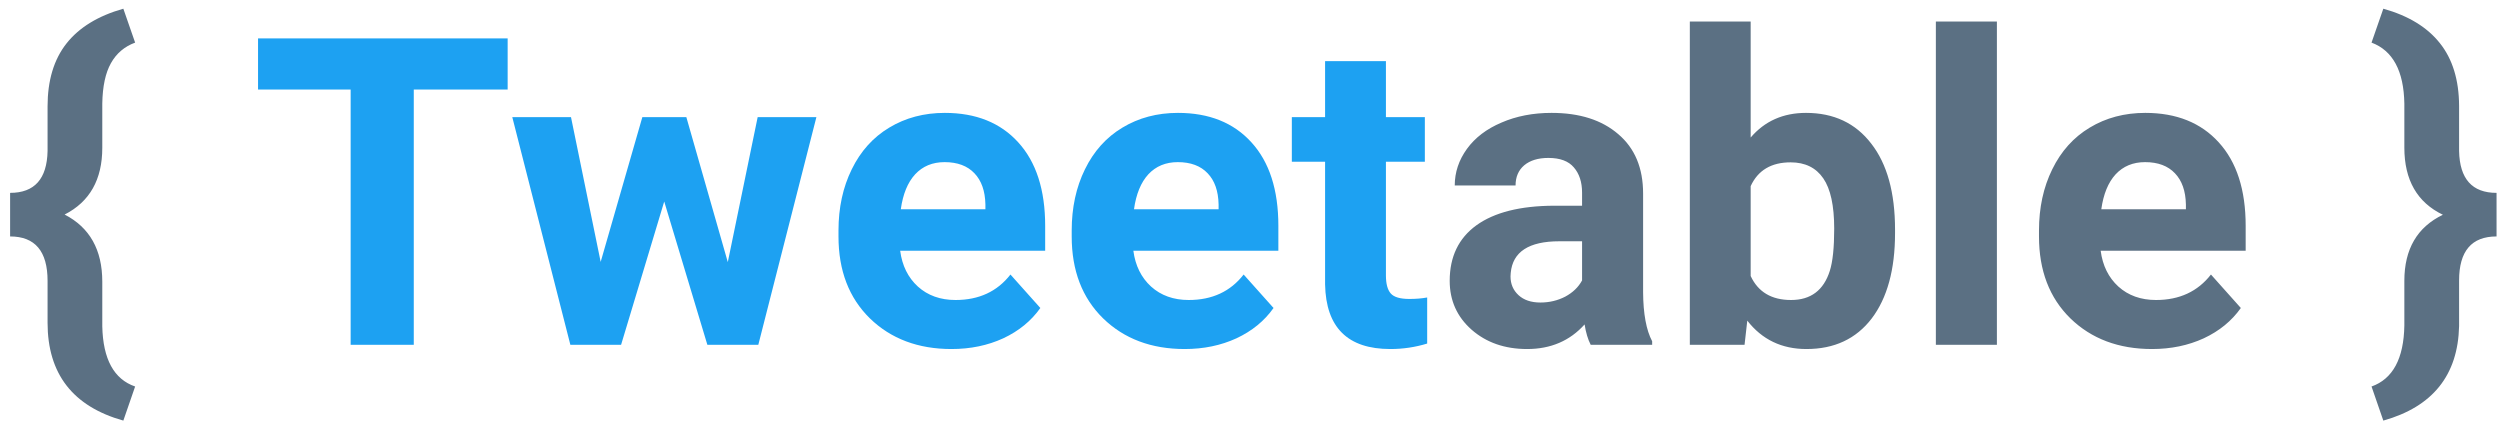 <svg width="116" height="20" viewBox="0 0 116 20" fill="none" xmlns="http://www.w3.org/2000/svg">
<path d="M5.723 19.516C3.379 18.858 2.207 17.344 2.207 14.975V13.031C2.207 11.658 1.628 10.971 0.469 10.971V8.949C1.602 8.949 2.181 8.301 2.207 7.006V4.936C2.207 3.731 2.5 2.758 3.086 2.016C3.672 1.273 4.551 0.736 5.723 0.404L6.27 1.977C5.775 2.159 5.4 2.478 5.146 2.934C4.893 3.383 4.759 4.008 4.746 4.809V6.859C4.746 8.331 4.163 9.363 2.998 9.955C4.163 10.554 4.746 11.592 4.746 13.07V15.141C4.779 16.664 5.286 17.595 6.27 17.934L5.723 19.516ZM73.809 16C73.678 15.746 73.584 15.43 73.525 15.053C72.842 15.815 71.953 16.195 70.859 16.195C69.824 16.195 68.965 15.896 68.281 15.297C67.604 14.698 67.266 13.943 67.266 13.031C67.266 11.912 67.679 11.052 68.506 10.453C69.339 9.854 70.54 9.551 72.109 9.545H73.408V8.939C73.408 8.451 73.281 8.061 73.027 7.768C72.78 7.475 72.386 7.328 71.846 7.328C71.37 7.328 70.996 7.442 70.723 7.67C70.456 7.898 70.322 8.21 70.322 8.607H67.5C67.5 7.995 67.689 7.429 68.066 6.908C68.444 6.387 68.978 5.98 69.668 5.688C70.358 5.388 71.133 5.238 71.992 5.238C73.294 5.238 74.326 5.567 75.088 6.225C75.856 6.876 76.24 7.794 76.24 8.979V13.559C76.247 14.561 76.387 15.32 76.66 15.834V16H73.809ZM71.475 14.037C71.891 14.037 72.275 13.946 72.627 13.764C72.978 13.575 73.239 13.324 73.408 13.012V11.195H72.353C70.941 11.195 70.189 11.684 70.098 12.66L70.088 12.826C70.088 13.178 70.212 13.467 70.459 13.695C70.706 13.923 71.045 14.037 71.475 14.037ZM87.93 10.815C87.93 12.507 87.568 13.829 86.846 14.779C86.123 15.723 85.114 16.195 83.818 16.195C82.672 16.195 81.758 15.756 81.074 14.877L80.947 16H78.408V1H81.231V6.381C81.882 5.619 82.738 5.238 83.799 5.238C85.088 5.238 86.097 5.714 86.826 6.664C87.562 7.608 87.93 8.939 87.93 10.658V10.815ZM85.107 10.609C85.107 9.542 84.938 8.764 84.6 8.275C84.261 7.781 83.757 7.533 83.086 7.533C82.188 7.533 81.569 7.901 81.231 8.637V12.807C81.576 13.549 82.201 13.92 83.106 13.92C84.017 13.92 84.616 13.471 84.902 12.572C85.039 12.143 85.107 11.488 85.107 10.609ZM92.656 16H89.824V1H92.656V16ZM99.853 16.195C98.304 16.195 97.041 15.72 96.064 14.77C95.094 13.819 94.609 12.553 94.609 10.971V10.697C94.609 9.636 94.814 8.689 95.225 7.855C95.635 7.016 96.214 6.371 96.963 5.922C97.718 5.466 98.578 5.238 99.541 5.238C100.986 5.238 102.122 5.694 102.949 6.605C103.783 7.517 104.199 8.809 104.199 10.482V11.635H97.471C97.562 12.325 97.835 12.878 98.291 13.295C98.753 13.712 99.336 13.92 100.039 13.92C101.126 13.92 101.976 13.526 102.588 12.738L103.975 14.291C103.551 14.89 102.979 15.359 102.256 15.697C101.533 16.029 100.732 16.195 99.853 16.195ZM99.531 7.523C98.971 7.523 98.516 7.712 98.164 8.09C97.819 8.467 97.598 9.008 97.5 9.711H101.426V9.486C101.413 8.861 101.243 8.38 100.918 8.041C100.592 7.696 100.13 7.523 99.531 7.523ZM110.039 17.934C111.029 17.582 111.536 16.638 111.562 15.102V13.031C111.562 11.56 112.158 10.538 113.35 9.965C112.158 9.392 111.562 8.354 111.562 6.85V4.809C111.536 3.292 111.029 2.348 110.039 1.977L110.586 0.404C111.751 0.73 112.627 1.264 113.213 2.006C113.799 2.742 114.095 3.708 114.102 4.906V7.006C114.128 8.301 114.707 8.949 115.84 8.949V10.971C114.681 10.971 114.102 11.651 114.102 13.012V15.131C114.049 17.41 112.878 18.871 110.586 19.516L110.039 17.934Z" fill="#5B7083"/>
<path d="M23.555 4.154H19.199V16H16.27V4.154H11.973V1.781H23.555V4.154ZM33.77 12.162L35.156 5.434H37.881L35.185 16H32.822L30.82 9.35L28.818 16H26.465L23.77 5.434H26.494L27.871 12.152L29.805 5.434H31.846L33.77 12.162ZM44.15 16.195C42.601 16.195 41.338 15.72 40.361 14.77C39.391 13.819 38.906 12.553 38.906 10.971V10.697C38.906 9.636 39.111 8.689 39.522 7.855C39.932 7.016 40.511 6.371 41.26 5.922C42.015 5.466 42.874 5.238 43.838 5.238C45.283 5.238 46.419 5.694 47.246 6.605C48.079 7.517 48.496 8.809 48.496 10.482V11.635H41.768C41.859 12.325 42.132 12.878 42.588 13.295C43.05 13.712 43.633 13.92 44.336 13.92C45.423 13.92 46.273 13.526 46.885 12.738L48.272 14.291C47.848 14.89 47.275 15.359 46.553 15.697C45.83 16.029 45.029 16.195 44.15 16.195ZM43.828 7.523C43.268 7.523 42.812 7.712 42.461 8.09C42.116 8.467 41.895 9.008 41.797 9.711H45.723V9.486C45.71 8.861 45.54 8.38 45.215 8.041C44.889 7.696 44.427 7.523 43.828 7.523ZM54.971 16.195C53.421 16.195 52.158 15.72 51.182 14.77C50.212 13.819 49.727 12.553 49.727 10.971V10.697C49.727 9.636 49.932 8.689 50.342 7.855C50.752 7.016 51.331 6.371 52.08 5.922C52.835 5.466 53.695 5.238 54.658 5.238C56.103 5.238 57.24 5.694 58.066 6.605C58.9 7.517 59.316 8.809 59.316 10.482V11.635H52.588C52.679 12.325 52.953 12.878 53.408 13.295C53.87 13.712 54.453 13.92 55.156 13.92C56.243 13.92 57.093 13.526 57.705 12.738L59.092 14.291C58.669 14.89 58.096 15.359 57.373 15.697C56.65 16.029 55.85 16.195 54.971 16.195ZM54.648 7.523C54.089 7.523 53.633 7.712 53.281 8.09C52.936 8.467 52.715 9.008 52.617 9.711H56.543V9.486C56.53 8.861 56.361 8.38 56.035 8.041C55.71 7.696 55.247 7.523 54.648 7.523ZM64.307 2.836V5.434H66.113V7.504H64.307V12.777C64.307 13.168 64.382 13.448 64.531 13.617C64.681 13.787 64.967 13.871 65.391 13.871C65.703 13.871 65.98 13.848 66.221 13.803V15.941C65.667 16.111 65.098 16.195 64.512 16.195C62.533 16.195 61.523 15.196 61.484 13.197V7.504H59.941V5.434H61.484V2.836H64.307Z" fill="#1DA1F2"/>
</svg>

